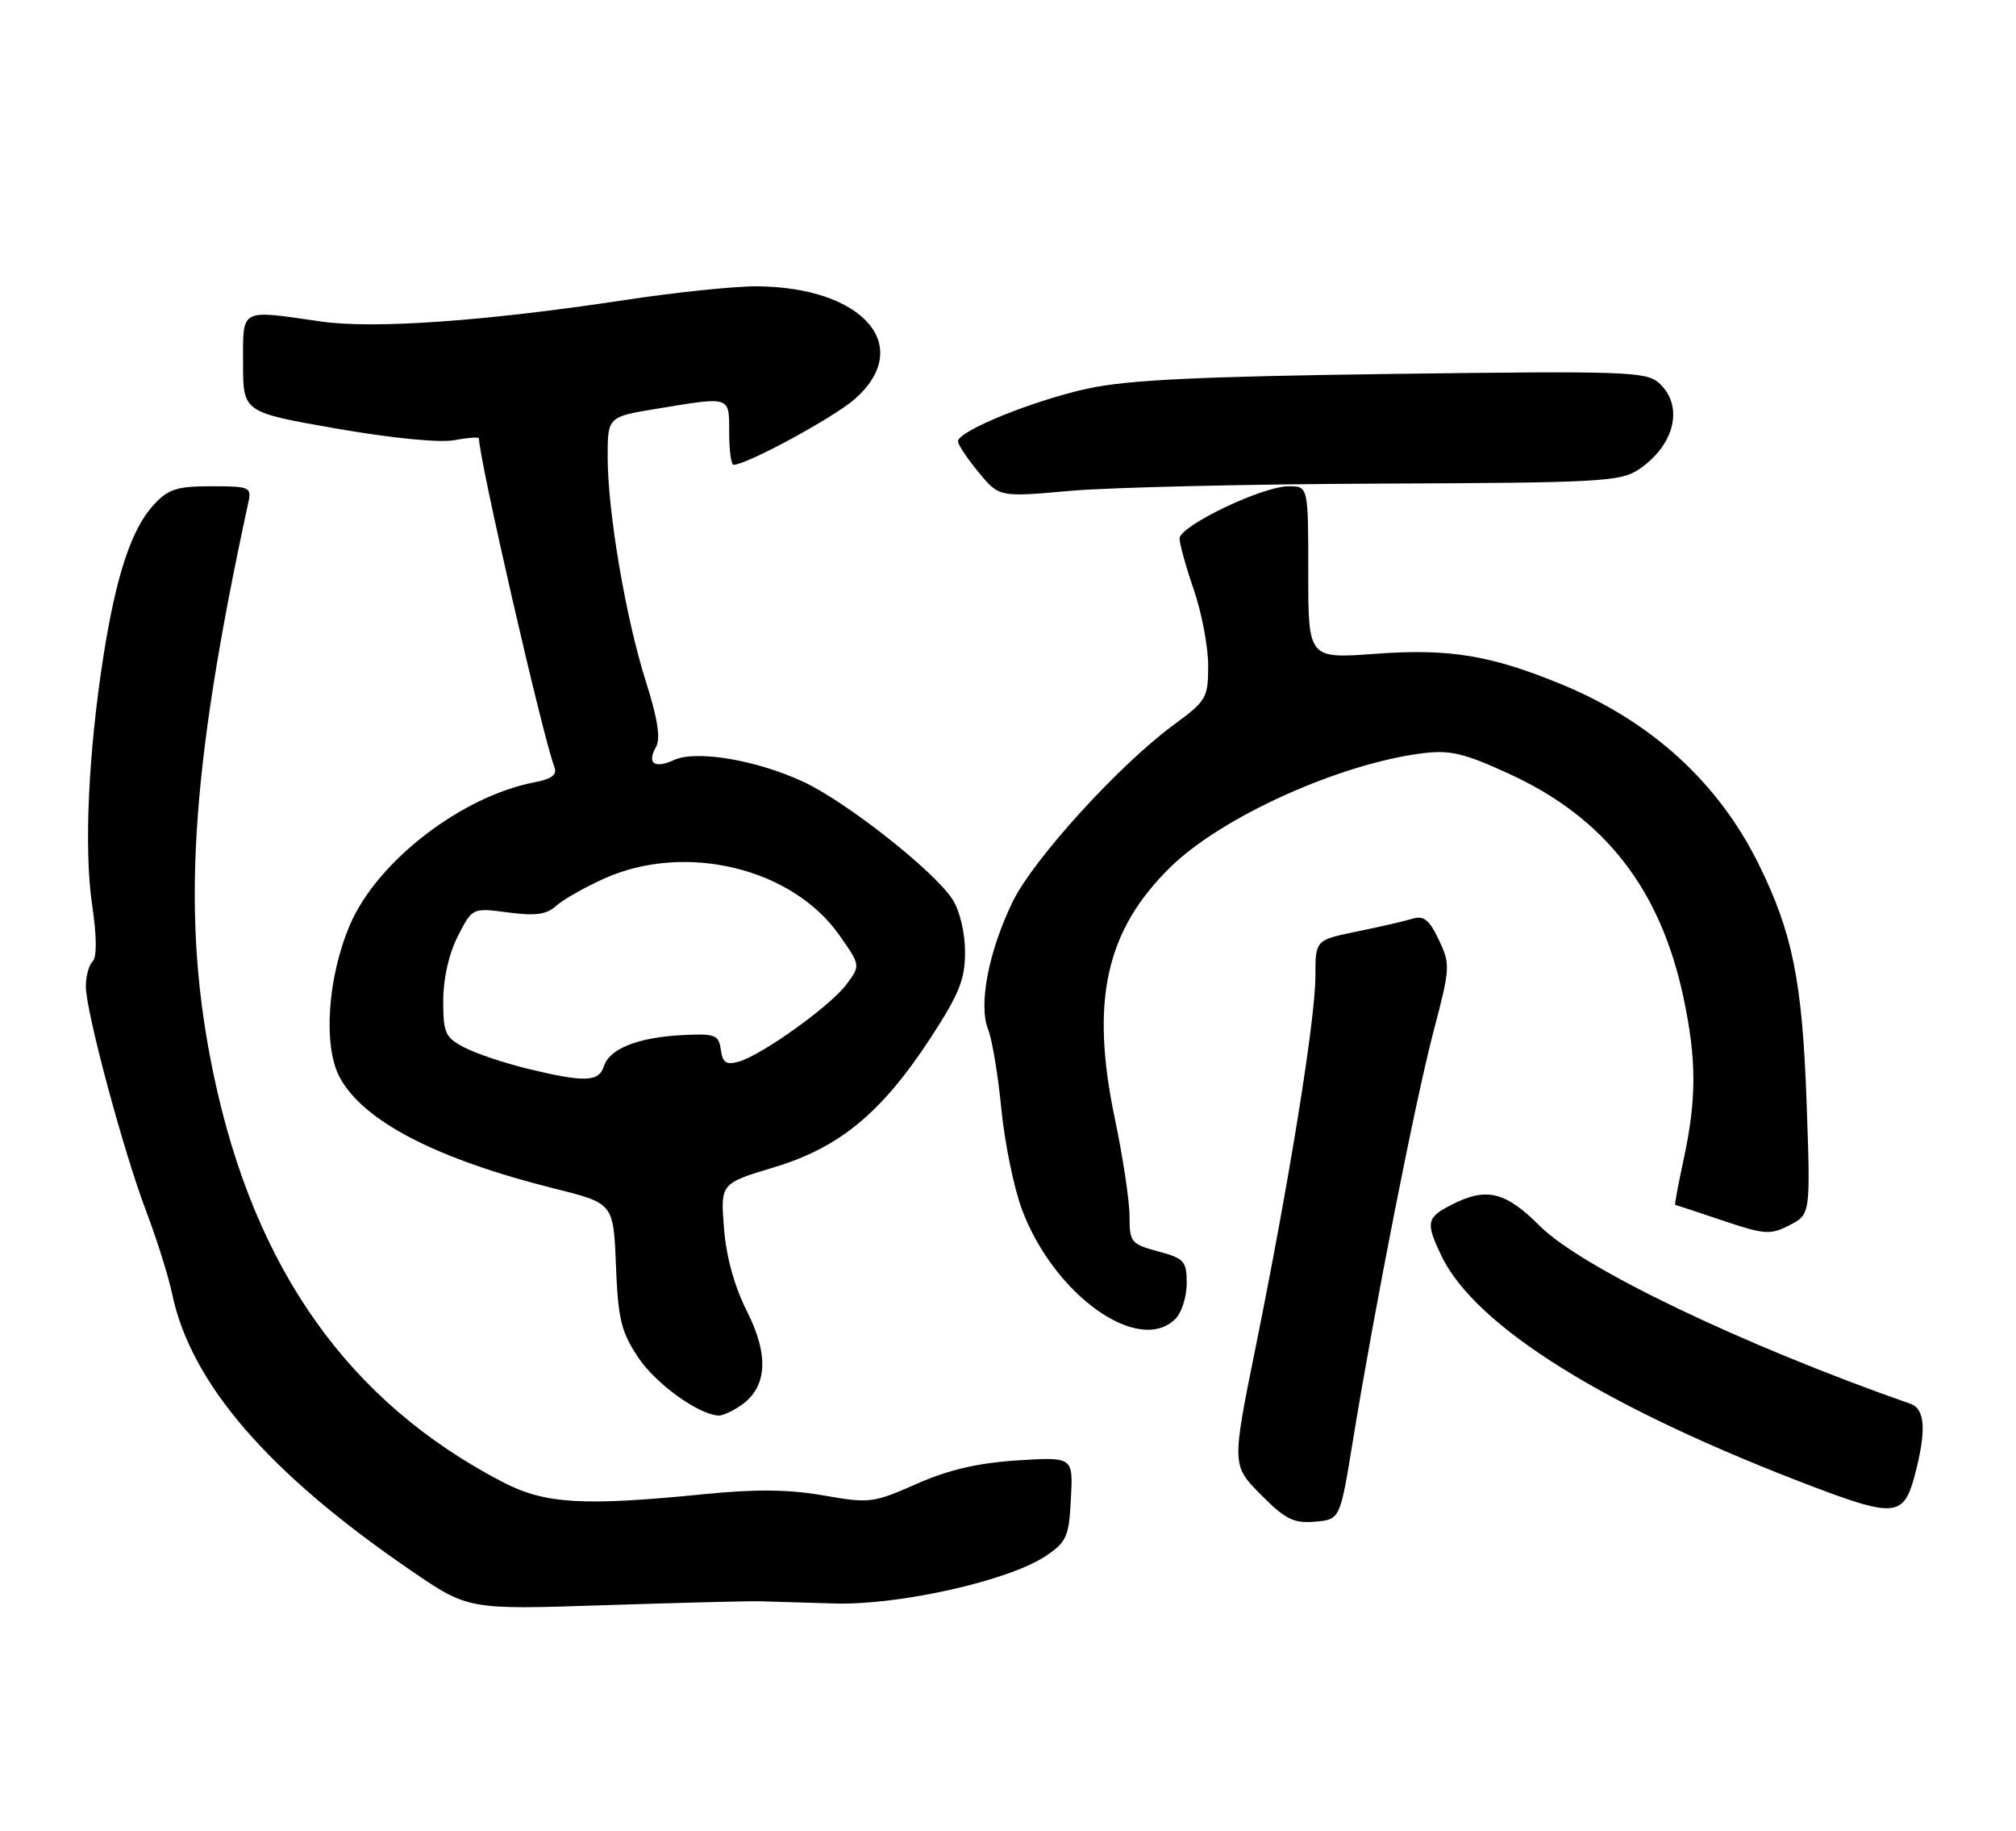 <?xml version="1.0" encoding="UTF-8" standalone="no"?>
<!DOCTYPE svg PUBLIC "-//W3C//DTD SVG 1.1//EN" "http://www.w3.org/Graphics/SVG/1.1/DTD/svg11.dtd" >
<svg xmlns="http://www.w3.org/2000/svg" xmlns:xlink="http://www.w3.org/1999/xlink" version="1.1" viewBox="0 0 282 256">
 <g >
 <path fill="currentColor"
d=" M 106.25 223.93 C 107.76 223.98 112.49 224.11 116.75 224.24 C 125.79 224.50 141.14 221.05 146.28 217.60 C 149.21 215.63 149.53 214.91 149.80 209.58 C 150.11 203.74 150.11 203.74 142.30 204.23 C 136.76 204.59 132.68 205.54 128.20 207.52 C 122.16 210.19 121.63 210.26 115.20 209.13 C 110.36 208.28 105.72 208.23 98.50 208.95 C 81.47 210.65 76.21 210.33 70.26 207.23 C 48.81 196.06 35.65 177.56 29.93 150.51 C 25.29 128.60 26.52 108.16 34.74 70.25 C 35.21 68.12 34.92 68.00 29.57 68.00 C 24.77 68.00 23.54 68.39 21.52 70.57 C 18.43 73.91 16.28 80.33 14.51 91.50 C 12.36 105.11 11.73 118.70 12.88 126.49 C 13.54 130.95 13.57 133.83 12.96 134.44 C 12.43 134.97 12.00 136.55 12.01 137.95 C 12.02 141.49 17.27 161.05 20.49 169.50 C 21.95 173.35 23.57 178.50 24.08 180.95 C 26.70 193.45 37.50 205.96 57.50 219.64 C 65.50 225.11 65.50 225.11 84.50 224.48 C 94.95 224.14 104.74 223.89 106.25 223.93 Z  M 189.24 201.50 C 192.31 182.70 197.98 153.93 200.52 144.24 C 202.87 135.33 202.89 134.84 201.26 131.43 C 199.92 128.60 199.16 128.00 197.54 128.49 C 196.42 128.83 192.91 129.64 189.75 130.28 C 184.00 131.46 184.00 131.46 184.00 136.51 C 184.00 142.50 180.39 164.93 175.68 188.20 C 172.30 204.90 172.30 204.90 176.35 209.00 C 179.79 212.47 180.94 213.05 183.93 212.80 C 187.45 212.50 187.45 212.50 189.24 201.50 Z  M 267.79 206.49 C 269.49 200.15 269.32 197.05 267.25 196.32 C 243.80 188.11 221.24 177.29 215.42 171.47 C 210.54 166.59 207.89 165.97 202.95 168.53 C 199.55 170.28 199.42 170.97 201.58 175.53 C 206.33 185.55 224.76 196.98 254.00 208.05 C 264.91 212.18 266.31 212.02 267.79 206.49 Z  M 103.70 196.50 C 107.32 193.96 107.59 189.52 104.49 183.39 C 102.74 179.93 101.59 175.79 101.27 171.76 C 100.78 165.50 100.78 165.50 108.25 163.25 C 117.45 160.48 123.33 155.62 130.18 145.13 C 134.18 138.99 135.00 136.96 134.99 133.12 C 134.99 130.44 134.26 127.36 133.24 125.78 C 130.69 121.81 118.31 112.06 112.29 109.29 C 105.72 106.26 97.38 104.87 94.29 106.28 C 91.53 107.54 90.47 106.77 91.76 104.46 C 92.43 103.28 92.00 100.51 90.35 95.33 C 87.53 86.43 85.01 71.64 85.00 63.90 C 85.00 58.29 85.00 58.29 91.94 57.15 C 102.28 55.44 102.00 55.35 102.00 60.50 C 102.00 62.98 102.27 65.00 102.61 65.00 C 104.44 65.00 116.60 58.41 119.55 55.82 C 127.96 48.44 120.79 40.16 105.90 40.04 C 102.81 40.02 94.49 40.88 87.40 41.96 C 67.84 44.92 52.25 46.03 44.90 44.96 C 33.44 43.31 34.00 43.01 34.00 50.83 C 34.00 57.65 34.00 57.65 47.04 59.93 C 54.79 61.28 61.48 61.94 63.54 61.56 C 65.44 61.20 67.00 61.09 67.00 61.32 C 67.00 64.17 75.92 103.02 77.55 107.27 C 77.96 108.34 77.19 108.93 74.81 109.39 C 64.58 111.34 52.79 120.42 48.97 129.29 C 45.82 136.61 45.16 146.29 47.52 150.66 C 50.83 156.81 61.07 162.10 77.66 166.24 C 85.81 168.28 85.81 168.28 86.16 176.96 C 86.45 184.44 86.88 186.23 89.25 189.80 C 91.69 193.49 97.70 197.83 100.53 197.96 C 101.09 197.98 102.52 197.32 103.70 196.50 Z  M 164.43 184.43 C 165.29 183.56 166.00 181.33 166.00 179.47 C 166.00 176.36 165.67 175.99 162.00 175.00 C 158.21 173.98 158.00 173.72 158.00 170.07 C 158.00 167.95 157.07 161.78 155.93 156.36 C 152.49 139.90 154.68 130.07 163.80 121.19 C 171.01 114.17 187.49 106.76 199.06 105.33 C 202.89 104.86 204.86 105.34 211.28 108.30 C 224.56 114.44 232.28 124.40 235.49 139.52 C 237.32 148.16 237.33 153.63 235.54 161.99 C 234.77 165.56 234.23 168.49 234.32 168.49 C 234.42 168.50 237.40 169.48 240.95 170.68 C 246.87 172.67 247.64 172.72 250.33 171.33 C 253.26 169.82 253.26 169.82 252.71 154.16 C 252.11 137.20 250.73 130.38 245.96 120.76 C 240.32 109.40 230.99 100.89 218.50 95.73 C 208.56 91.63 202.75 90.67 192.38 91.43 C 183.00 92.12 183.00 92.12 183.00 80.06 C 183.00 68.00 183.00 68.00 180.25 68.00 C 176.59 68.00 165.00 73.55 165.00 75.30 C 165.00 76.06 165.90 79.30 167.00 82.50 C 168.10 85.70 169.00 90.45 169.00 93.07 C 169.00 97.60 168.77 98.00 164.17 101.37 C 156.57 106.95 144.58 120.12 141.67 126.07 C 138.30 132.98 136.84 140.50 138.21 143.93 C 138.78 145.35 139.61 150.36 140.07 155.08 C 140.53 159.81 141.83 166.14 142.96 169.16 C 147.44 181.12 159.30 189.56 164.43 184.43 Z  M 193.00 67.63 C 224.09 67.51 226.70 67.36 229.29 65.61 C 234.30 62.21 235.57 56.73 232.07 53.57 C 230.30 51.96 227.40 51.86 194.82 52.29 C 167.69 52.65 157.80 53.12 152.16 54.34 C 144.55 55.99 134.00 60.28 134.00 61.72 C 134.00 62.17 135.30 64.12 136.88 66.04 C 139.76 69.53 139.76 69.53 149.63 68.65 C 155.06 68.16 174.57 67.70 193.00 67.63 Z  M 73.74 149.44 C 70.57 148.67 66.64 147.35 64.99 146.50 C 62.27 145.09 62.00 144.49 62.00 139.93 C 62.00 136.86 62.79 133.37 64.04 130.93 C 66.07 126.94 66.07 126.94 71.06 127.60 C 74.91 128.11 76.45 127.90 77.81 126.67 C 78.78 125.79 81.81 124.08 84.54 122.85 C 95.87 117.78 110.80 121.37 117.40 130.77 C 120.38 135.01 120.38 135.01 118.40 137.67 C 116.13 140.70 106.59 147.54 103.33 148.47 C 101.59 148.96 101.08 148.62 100.83 146.79 C 100.53 144.71 100.04 144.52 95.50 144.75 C 89.26 145.06 85.25 146.65 84.47 149.11 C 83.76 151.33 81.78 151.39 73.74 149.44 Z "/>
</g>
</svg>